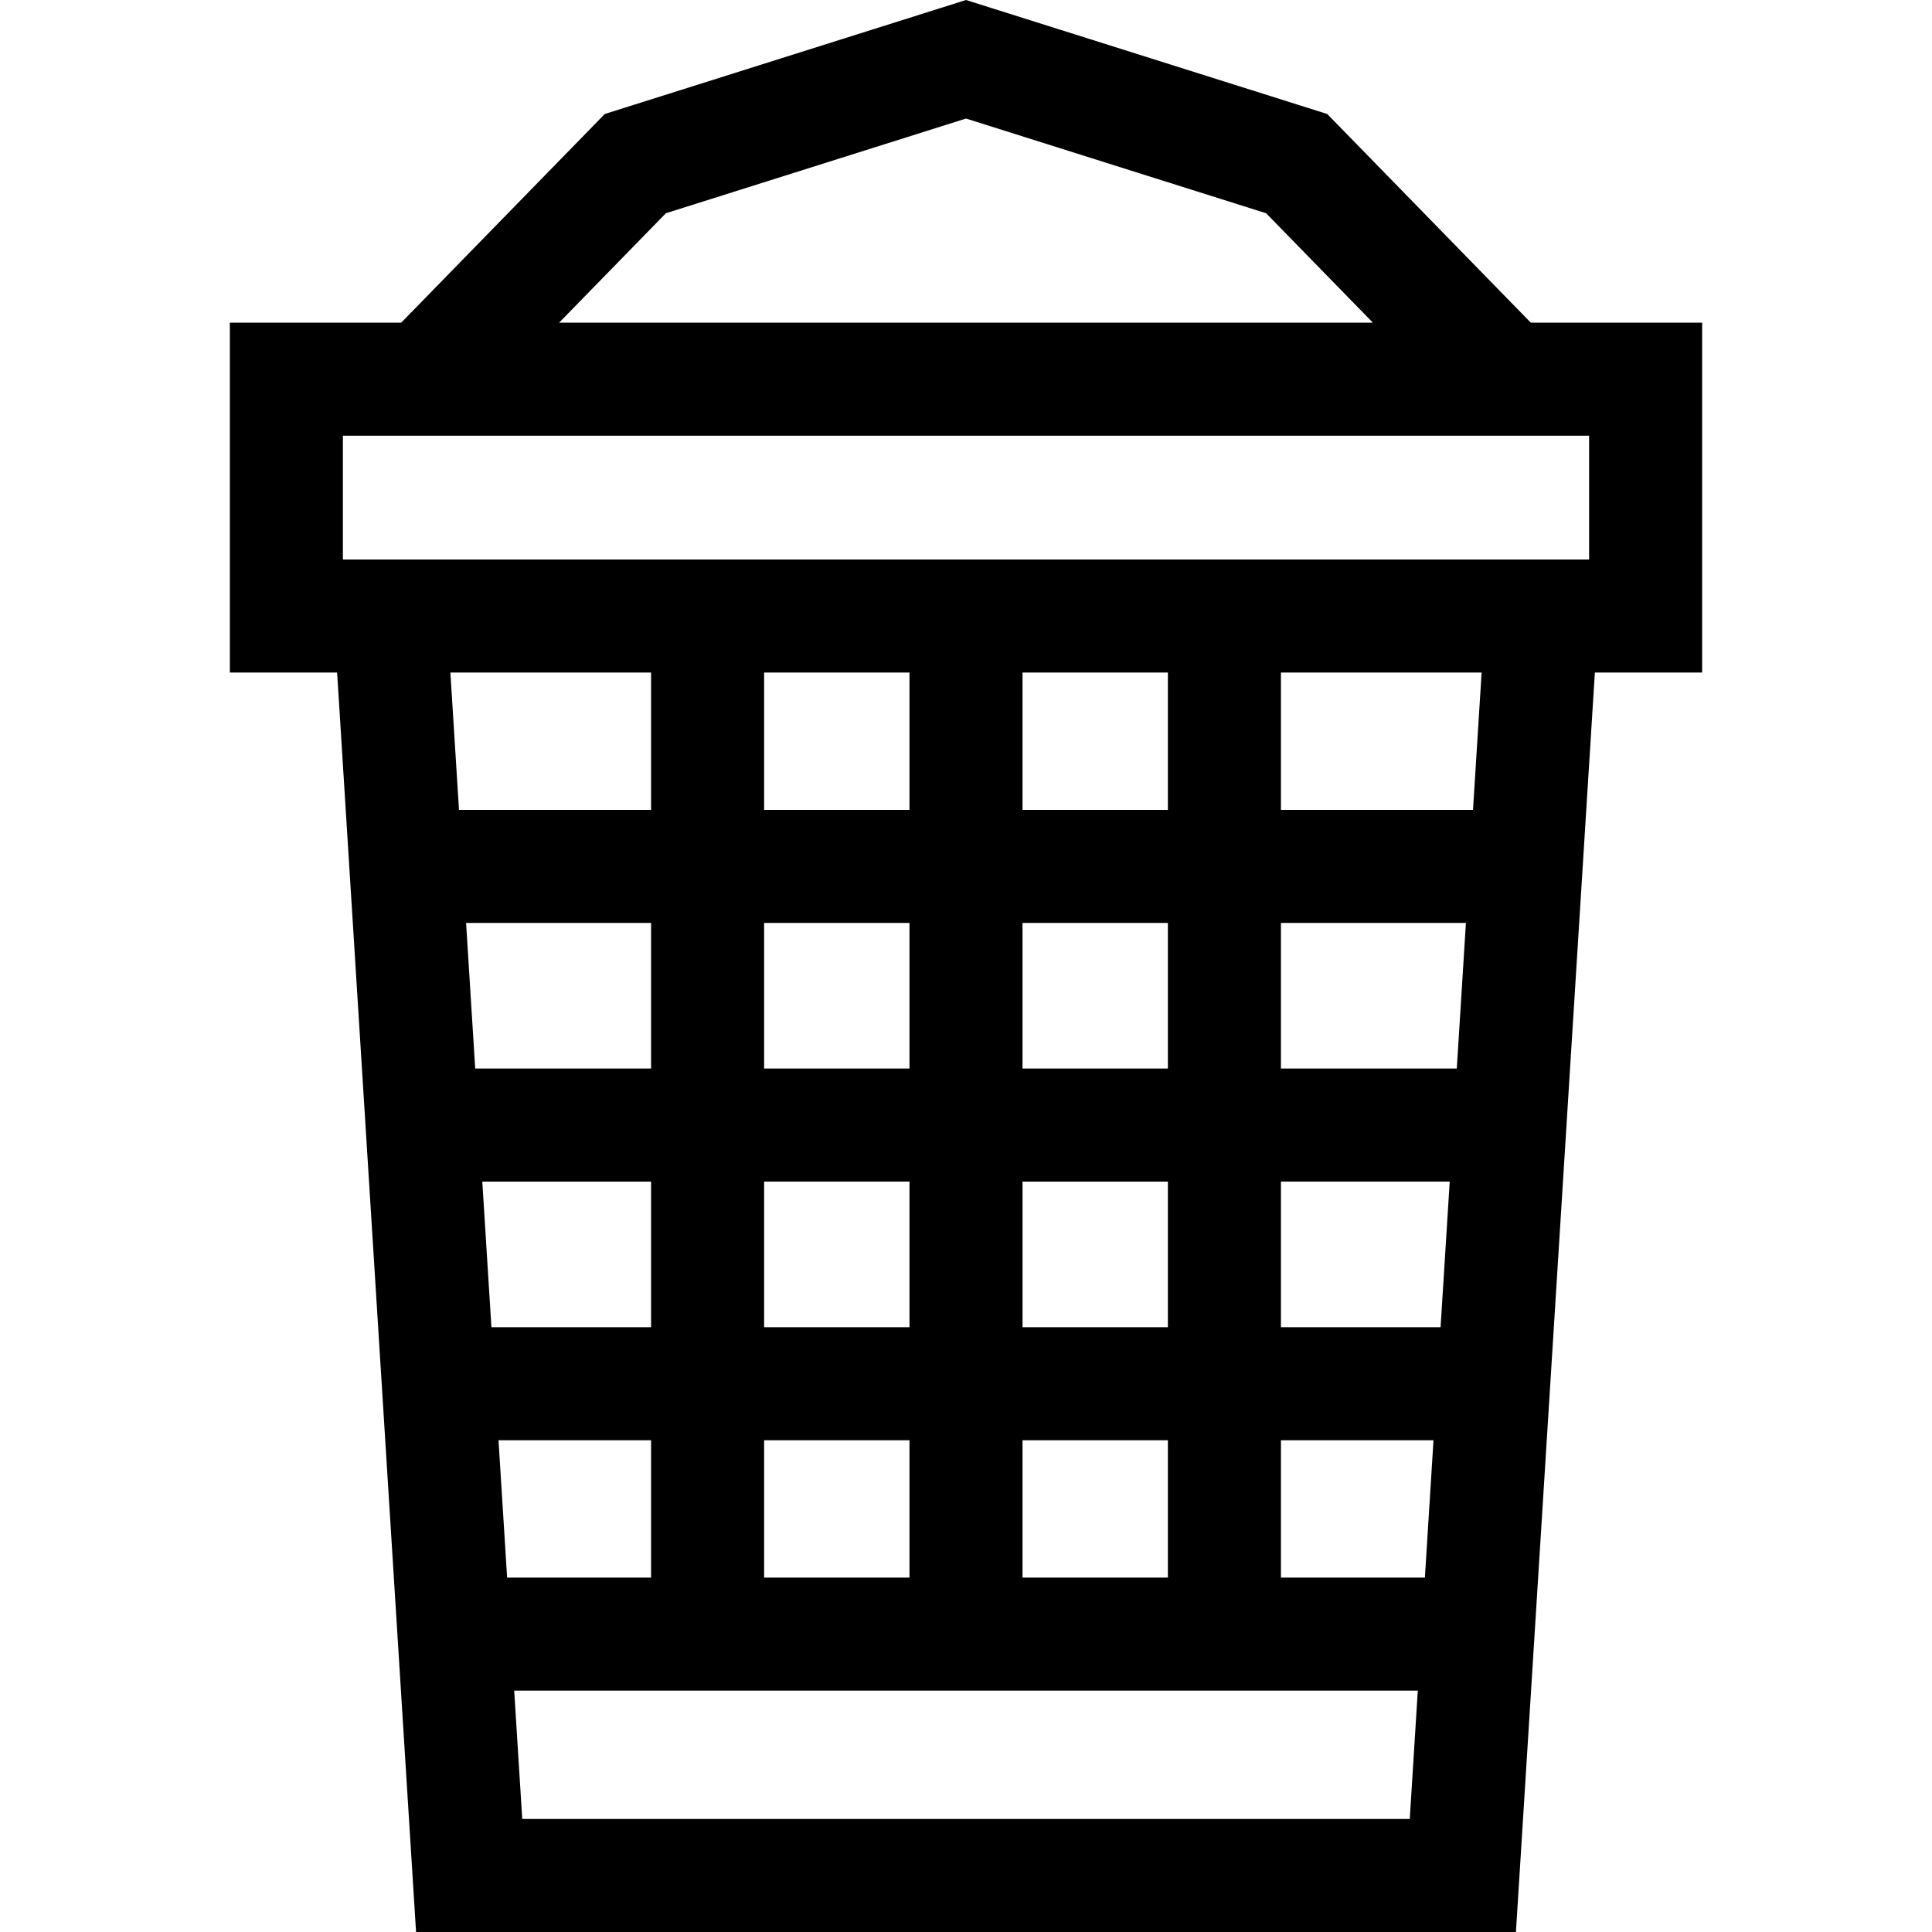 <svg id="Capa_1" enable-background="new 0 0 512 512" height="512" viewBox="0 0 512 512" width="512" xmlns="http://www.w3.org/2000/svg"><path d="m451.087 85.513h-45.407l-53.954-55.304-95.726-30.209-95.726 30.209-53.954 55.304h-45.407v92.718h28.427l20.921 333.769h291.477l20.921-333.77h28.428zm-274.623-29 79.536-25.099 79.536 25.099 28.292 29h-215.657zm-85.594 58.957h330.26v32.803h-330.26zm32.646 129.116h49.024v38.591h-46.605zm117.505-66.356v36.398h-38.524v-36.398zm0 66.356v38.591h-38.524v-38.591zm0 107.138h-38.524v-38.591h38.524zm29.958-38.59h38.523v38.591h-38.523zm-143.167 0h44.728v38.591h-42.309zm4.297 68.548h40.431v36.399h-38.15zm70.388 0h38.524v36.399h-38.524zm68.482 0h38.523v36.399h-38.523zm68.48 0h40.432l-2.281 36.399h-38.151zm0-29.958v-38.591h44.729l-2.419 38.591zm0-68.547v-38.591h49.025l-2.419 38.591zm-29.957 0h-38.523v-38.591h38.523zm-38.523-68.548v-36.399h38.523v36.398h-38.523zm-98.439-36.399v36.398h-50.902l-2.281-36.398zm-34.141 303.813-2.131-34.004h239.464l-2.131 34.004zm251.963-267.414h-50.903v-36.399h53.184z"/></svg>